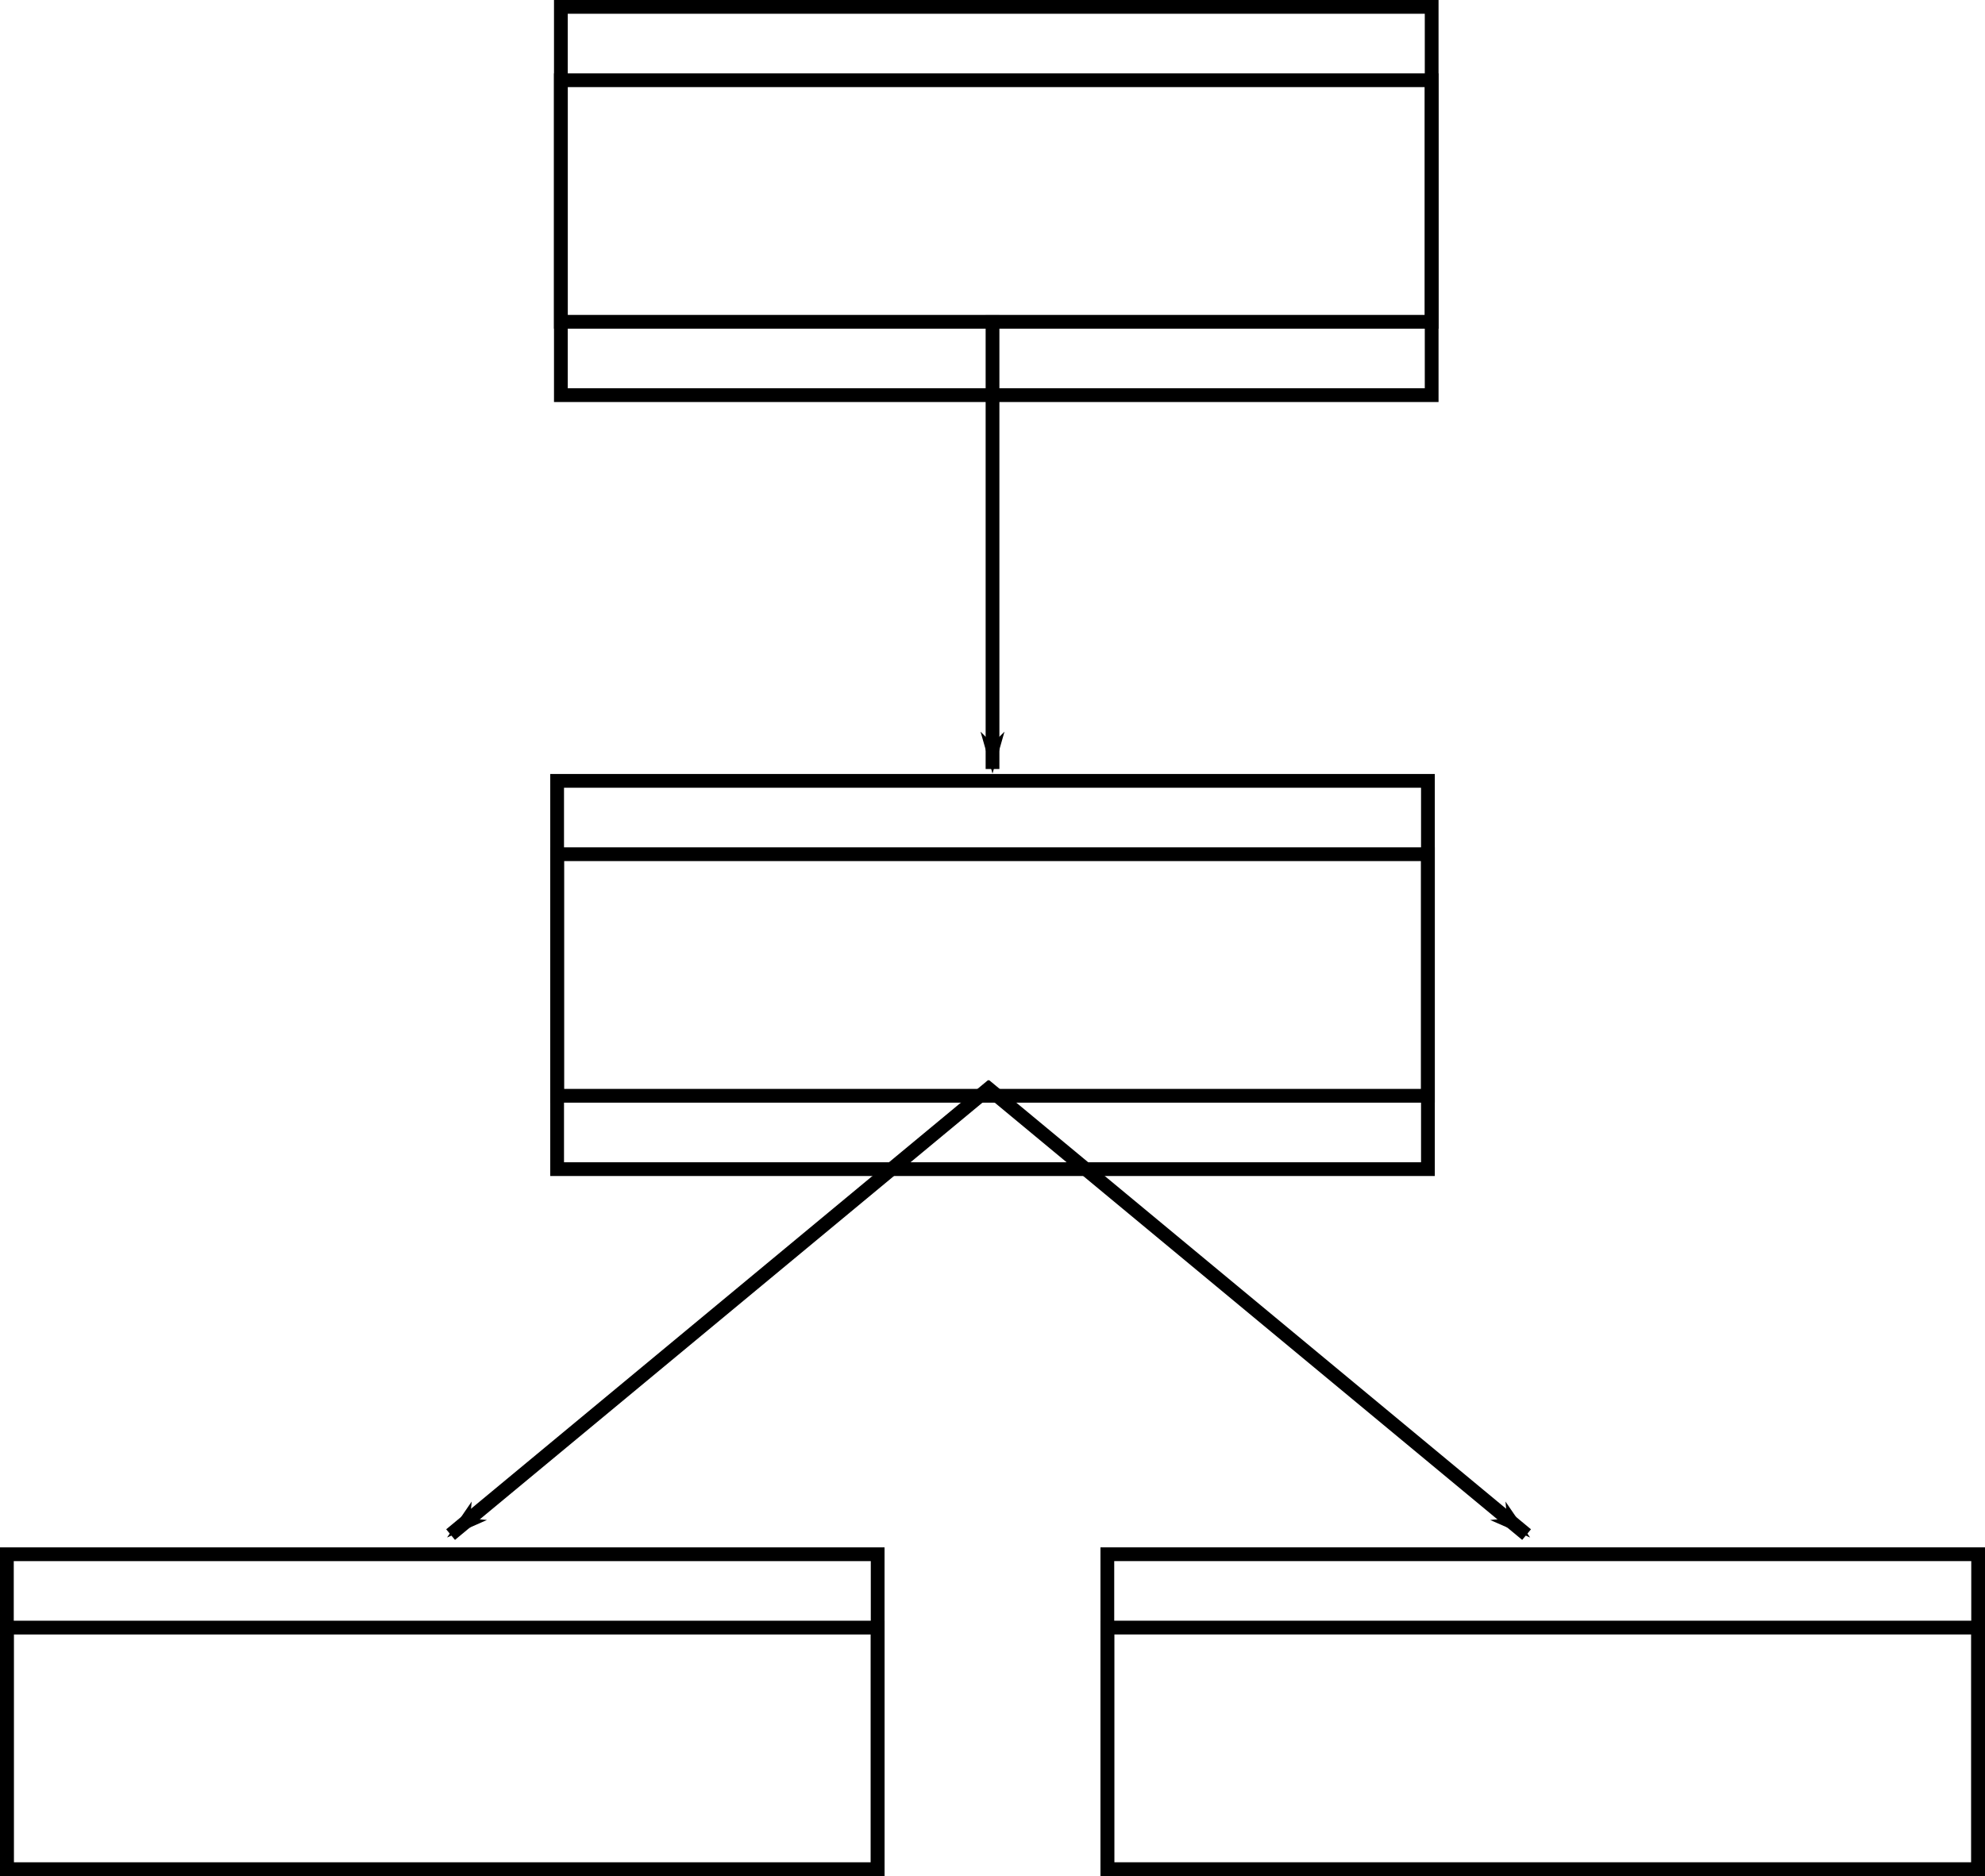<?xml version="1.0" encoding="UTF-8" standalone="no"?>
<!-- Created with Inkscape (http://www.inkscape.org/) -->

<svg
   xmlns:dc="http://purl.org/dc/elements/1.1/"
   xmlns:cc="http://creativecommons.org/ns#"
   xmlns:rdf="http://www.w3.org/1999/02/22-rdf-syntax-ns#"
   xmlns:svg="http://www.w3.org/2000/svg"
   xmlns="http://www.w3.org/2000/svg"
   xmlns:xlink="http://www.w3.org/1999/xlink"
   xmlns:sodipodi="http://sodipodi.sourceforge.net/DTD/sodipodi-0.dtd"
   xmlns:inkscape="http://www.inkscape.org/namespaces/inkscape"
   width="114.54mm"
   height="108.266mm"
   viewBox="0 0 114.54 108.266"
   version="1.1"
   id="svg8"
   inkscape:version="0.92.4 (5da689c313, 2019-01-14)"
   sodipodi:docname="model_hierarchy.svg">
  <defs
     id="defs2">
    <marker
       inkscape:stockid="Arrow1Lend"
       orient="auto"
       refY="0"
       refX="0"
       id="Arrow1Lend"
       style="overflow:visible"
       inkscape:isstock="true">
      <path
         id="path1080"
         d="M 0,0 5,-5 -12.5,0 5,5 Z"
         style="fill:#000000;fill-opacity:1;fill-rule:evenodd;stroke:#000000;stroke-width:1pt;stroke-opacity:1"
         transform="matrix(-0.8,0,0,-0.8,-10,0)"
         inkscape:connector-curvature="0" />
    </marker>
    <marker
       inkscape:stockid="Arrow1Lend"
       orient="auto"
       refY="0"
       refX="0"
       id="Arrow1Lend-6"
       style="overflow:visible"
       inkscape:isstock="true">
      <path
         inkscape:connector-curvature="0"
         id="path1080-2"
         d="M 0,0 5,-5 -12.5,0 5,5 Z"
         style="fill:#000000;fill-opacity:1;fill-rule:evenodd;stroke:#000000;stroke-width:1pt;stroke-opacity:1"
         transform="matrix(-0.8,0,0,-0.8,-10,0)" />
    </marker>
    <marker
       inkscape:stockid="Arrow1Lend"
       orient="auto"
       refY="0"
       refX="0"
       id="Arrow1Lend-6-6"
       style="overflow:visible"
       inkscape:isstock="true">
      <path
         inkscape:connector-curvature="0"
         id="path1080-2-3"
         d="M 0,0 5,-5 -12.5,0 5,5 Z"
         style="fill:#000000;fill-opacity:1;fill-rule:evenodd;stroke:#000000;stroke-width:1pt;stroke-opacity:1"
         transform="matrix(-0.8,0,0,-0.8,-10,0)" />
    </marker>
  </defs>
  <sodipodi:namedview
     id="base"
     pagecolor="#ffffff"
     bordercolor="#666666"
     borderopacity="1.0"
     inkscape:pageopacity="0.0"
     inkscape:pageshadow="2"
     inkscape:zoom="0.98994949"
     inkscape:cx="300.69861"
     inkscape:cy="192.55489"
     inkscape:document-units="mm"
     inkscape:current-layer="layer1"
     showgrid="false"
     fit-margin-top="0"
     fit-margin-left="0"
     fit-margin-right="0"
     fit-margin-bottom="0"
     inkscape:window-width="1680"
     inkscape:window-height="1027"
     inkscape:window-x="1912"
     inkscape:window-y="25"
     inkscape:window-maximized="1" />
  <g
     inkscape:label="Layer 1"
     inkscape:groupmode="layer"
     id="layer1"
     transform="translate(-45.361,-13.148)">
    <g
       id="g1073"
       transform="translate(51.905,3.355)">
      <rect
         y="99.488"
         x="-6.147"
         height="18.174"
         width="50.247"
         id="rect829"
         style="opacity:1;vector-effect:none;fill:none;fill-opacity:1;stroke:#000000;stroke-width:0.794;stroke-linecap:butt;stroke-linejoin:miter;stroke-miterlimit:4;stroke-dasharray:none;stroke-dashoffset:0;stroke-opacity:1" />
      <flowRoot
         transform="translate(0,4.233)"
         id="flowRoot831"
         style="font-style:normal;font-weight:normal;font-size:8.467px;line-height:1.25;font-family:sans-serif;text-align:center;letter-spacing:0px;word-spacing:0px;text-anchor:middle;fill:#000000;fill-opacity:1;stroke:none;stroke-width:0.265"
         xml:space="preserve"><flowRegion
           style="text-align:center;text-anchor:middle"
           id="flowRegion833"><use
             height="100%"
             width="100%"
             id="use835"
             xlink:href="#rect829"
             y="0"
             x="0" /></flowRegion><flowPara
           id="flowPara837">POMDPs</flowPara><flowPara
           id="flowPara839" /></flowRoot>    </g>
    <g
       id="g1057"
       transform="translate(-19.243,-17.223)">
      <rect
         y="75.434"
         x="96.752"
         height="18.174"
         width="50.247"
         id="rect829-6"
         style="opacity:1;vector-effect:none;fill:none;fill-opacity:1;stroke:#000000;stroke-width:0.794;stroke-linecap:butt;stroke-linejoin:miter;stroke-miterlimit:4;stroke-dasharray:none;stroke-dashoffset:0;stroke-opacity:1" />
      <flowRoot
         transform="translate(0,4.233)"
         id="flowRoot1001"
         style="font-style:normal;font-weight:normal;font-size:8.467px;line-height:1.25;font-family:sans-serif;text-align:center;letter-spacing:0px;word-spacing:0px;text-anchor:middle;fill:#000000;fill-opacity:1;stroke:none;stroke-width:0.265"
         xml:space="preserve"><flowRegion
           id="flowRegion1003"><use
             height="100%"
             width="100%"
             id="use1005"
             xlink:href="#rect829-6"
             y="0"
             x="0" /></flowRegion><flowPara
           id="flowPara1007">MDPs</flowPara><flowPara
           id="flowPara1009" /></flowRoot>    </g>
    <g
       id="g1065"
       transform="translate(-54.578,37.565)">
      <rect
         y="65.277"
         x="163.836"
         height="18.174"
         width="50.247"
         id="rect829-5"
         style="opacity:1;vector-effect:none;fill:none;fill-opacity:1;stroke:#000000;stroke-width:0.794;stroke-linecap:butt;stroke-linejoin:miter;stroke-miterlimit:4;stroke-dasharray:none;stroke-dashoffset:0;stroke-opacity:1" />
      <flowRoot
         transform="translate(0,4.233)"
         id="flowRoot1017"
         style="font-style:normal;font-weight:normal;font-size:8.467px;line-height:1.25;font-family:sans-serif;text-align:center;letter-spacing:0px;word-spacing:0px;text-anchor:middle;fill:#000000;fill-opacity:1;stroke:none;stroke-width:0.265"
         xml:space="preserve"><flowRegion
           id="flowRegion1019"><use
             height="100%"
             width="100%"
             id="use1021"
             xlink:href="#rect829-5"
             y="0"
             x="0" /></flowRegion><flowPara
           id="flowPara1023">CSGs</flowPara><flowPara
           id="flowPara1025" /></flowRoot>    </g>
    <g
       id="g1049"
       transform="translate(41.427,-52.118)">
      <rect
         y="65.663"
         x="36.298"
         height="18.174"
         width="50.247"
         id="rect829-54"
         style="opacity:1;vector-effect:none;fill:none;fill-opacity:1;stroke:#000000;stroke-width:0.794;stroke-linecap:butt;stroke-linejoin:miter;stroke-miterlimit:4;stroke-dasharray:none;stroke-dashoffset:0;stroke-opacity:1" />
      <flowRoot
         transform="translate(0,4.233)"
         id="flowRoot1033"
         style="font-style:normal;font-weight:normal;font-size:8.467px;line-height:1.25;font-family:sans-serif;text-align:center;letter-spacing:0px;word-spacing:0px;text-anchor:middle;fill:#000000;fill-opacity:1;stroke:none;stroke-width:0.265"
         xml:space="preserve"><flowRegion
           id="flowRegion1035"><use
             height="100%"
             width="100%"
             id="use1037"
             xlink:href="#rect829-54"
             y="0"
             x="0" /></flowRegion><flowPara
           id="flowPara1039">DTMCs</flowPara><flowPara
           id="flowPara1041" /></flowRoot>    </g>
    <path
       style="fill:none;stroke:#000000;stroke-width:0.794;stroke-linecap:butt;stroke-linejoin:miter;stroke-miterlimit:4;stroke-dasharray:none;stroke-opacity:1;marker-end:url(#Arrow1Lend)"
       d="M 102.632,31.334 V 57.527"
       id="path1713"
       inkscape:connector-curvature="0"
       sodipodi:nodetypes="cc" />
    <path
       style="fill:none;stroke:#000000;stroke-width:0.794;stroke-linecap:butt;stroke-linejoin:miter;stroke-miterlimit:4;stroke-dasharray:none;stroke-opacity:1;marker-end:url(#Arrow1Lend-6)"
       d="M 102.632,75.784 71.361,101.709"
       id="path1713-3"
       inkscape:connector-curvature="0"
       sodipodi:nodetypes="cc" />
    <path
       style="fill:none;stroke:#000000;stroke-width:0.794;stroke-linecap:butt;stroke-linejoin:miter;stroke-miterlimit:4;stroke-dasharray:none;stroke-opacity:1;marker-end:url(#Arrow1Lend-6-6)"
       d="m 102.178,75.784 31.271,25.925"
       id="path1713-3-0"
       inkscape:connector-curvature="0"
       sodipodi:nodetypes="cc" />
  </g>
</svg>
